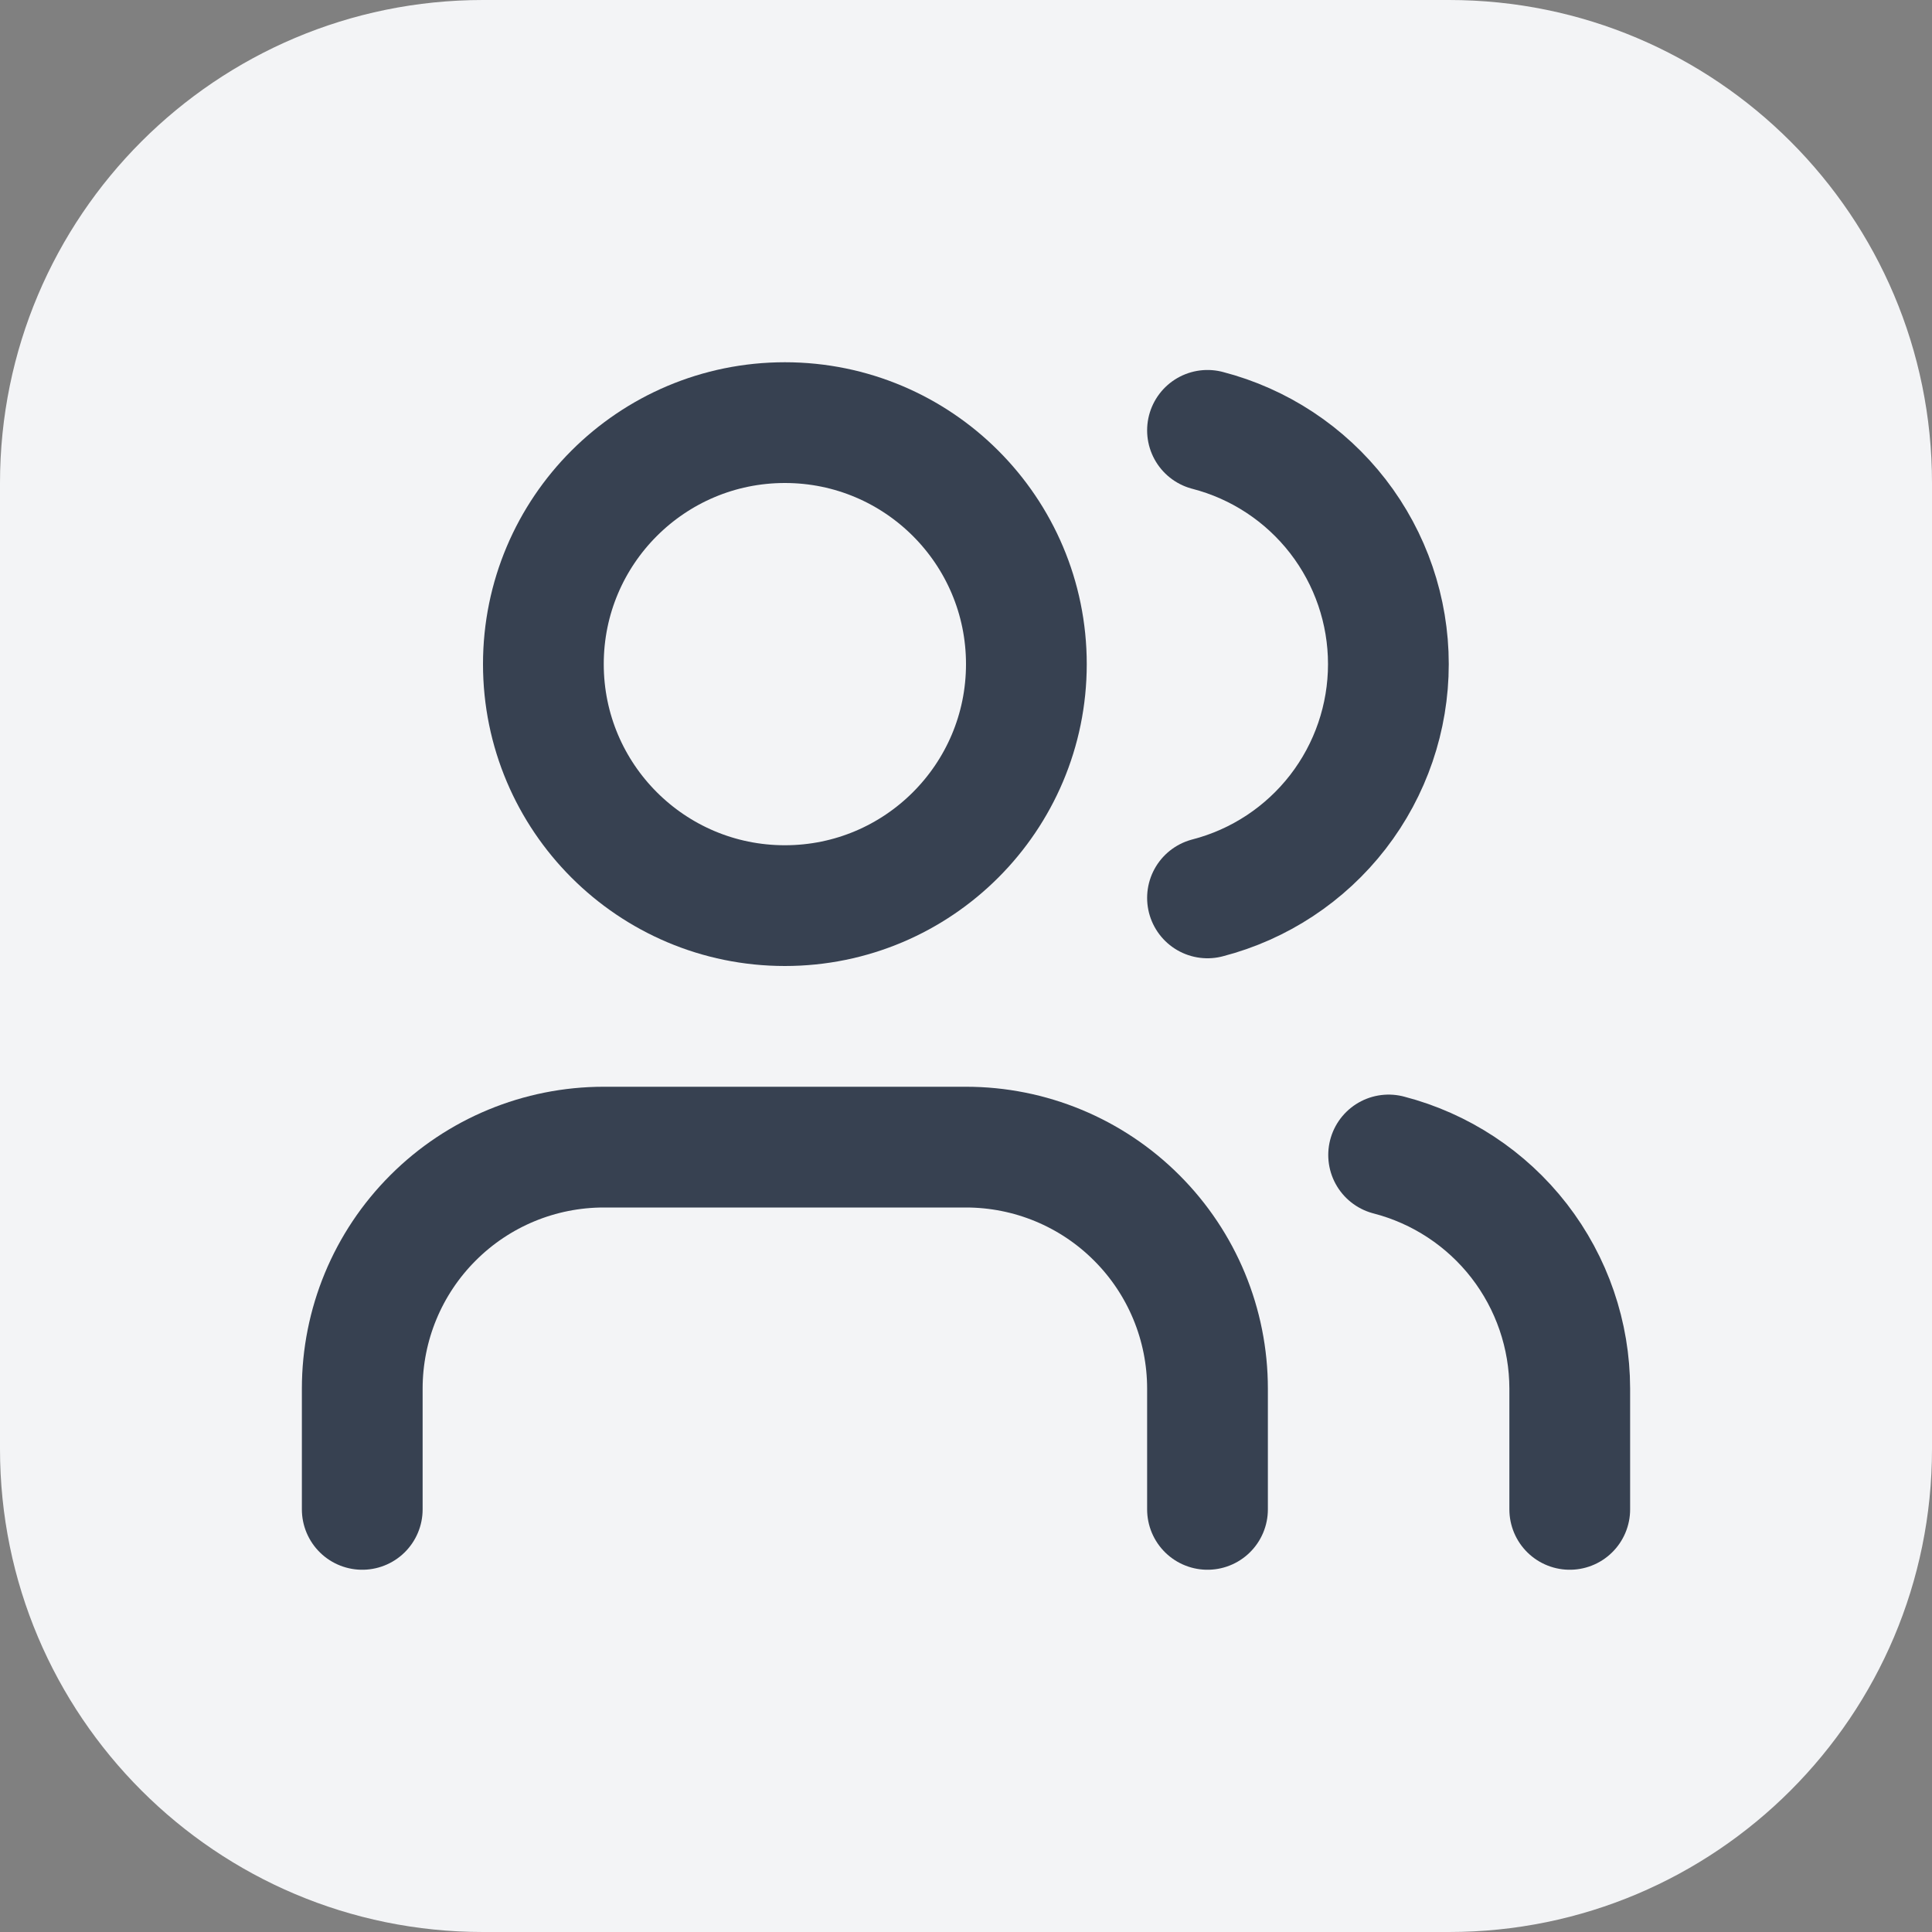<svg width="32" height="32" viewBox="0 0 32 32" fill="none" xmlns="http://www.w3.org/2000/svg">
<rect x="0" y="0" width="32" height="32" fill="#808080" stroke="none"/>
<path d="M0 8C0 3.582 3.582 0 8 0H24C28.418 0 32 3.582 32 8V24C32 28.418 28.418 32 24 32H8C3.582 32 0 28.418 0 24V8Z" fill="#F3F4F6"/>
<path d="M20 25V23C20 21.939 19.579 20.922 18.828 20.172C18.078 19.421 17.061 19 16 19H10C8.939 19 7.922 19.421 7.172 20.172C6.421 20.922 6 21.939 6 23V25" stroke="#374151" stroke-width="2" stroke-linecap="round" stroke-linejoin="round"/>
<path d="M20 7.128C20.858 7.35 21.617 7.851 22.16 8.552C22.702 9.253 22.996 10.114 22.996 11C22.996 11.886 22.702 12.747 22.16 13.448C21.617 14.149 20.858 14.65 20 14.872" stroke="#374151" stroke-width="2" stroke-linecap="round" stroke-linejoin="round"/>
<path d="M26 25V23C25.999 22.114 25.704 21.253 25.161 20.552C24.618 19.852 23.858 19.352 23 19.13" stroke="#374151" stroke-width="2" stroke-linecap="round" stroke-linejoin="round"/>
<path d="M13 15C15.209 15 17 13.209 17 11C17 8.791 15.209 7 13 7C10.791 7 9 8.791 9 11C9 13.209 10.791 15 13 15Z" stroke="#374151" stroke-width="2" stroke-linecap="round" stroke-linejoin="round"/>
</svg>
